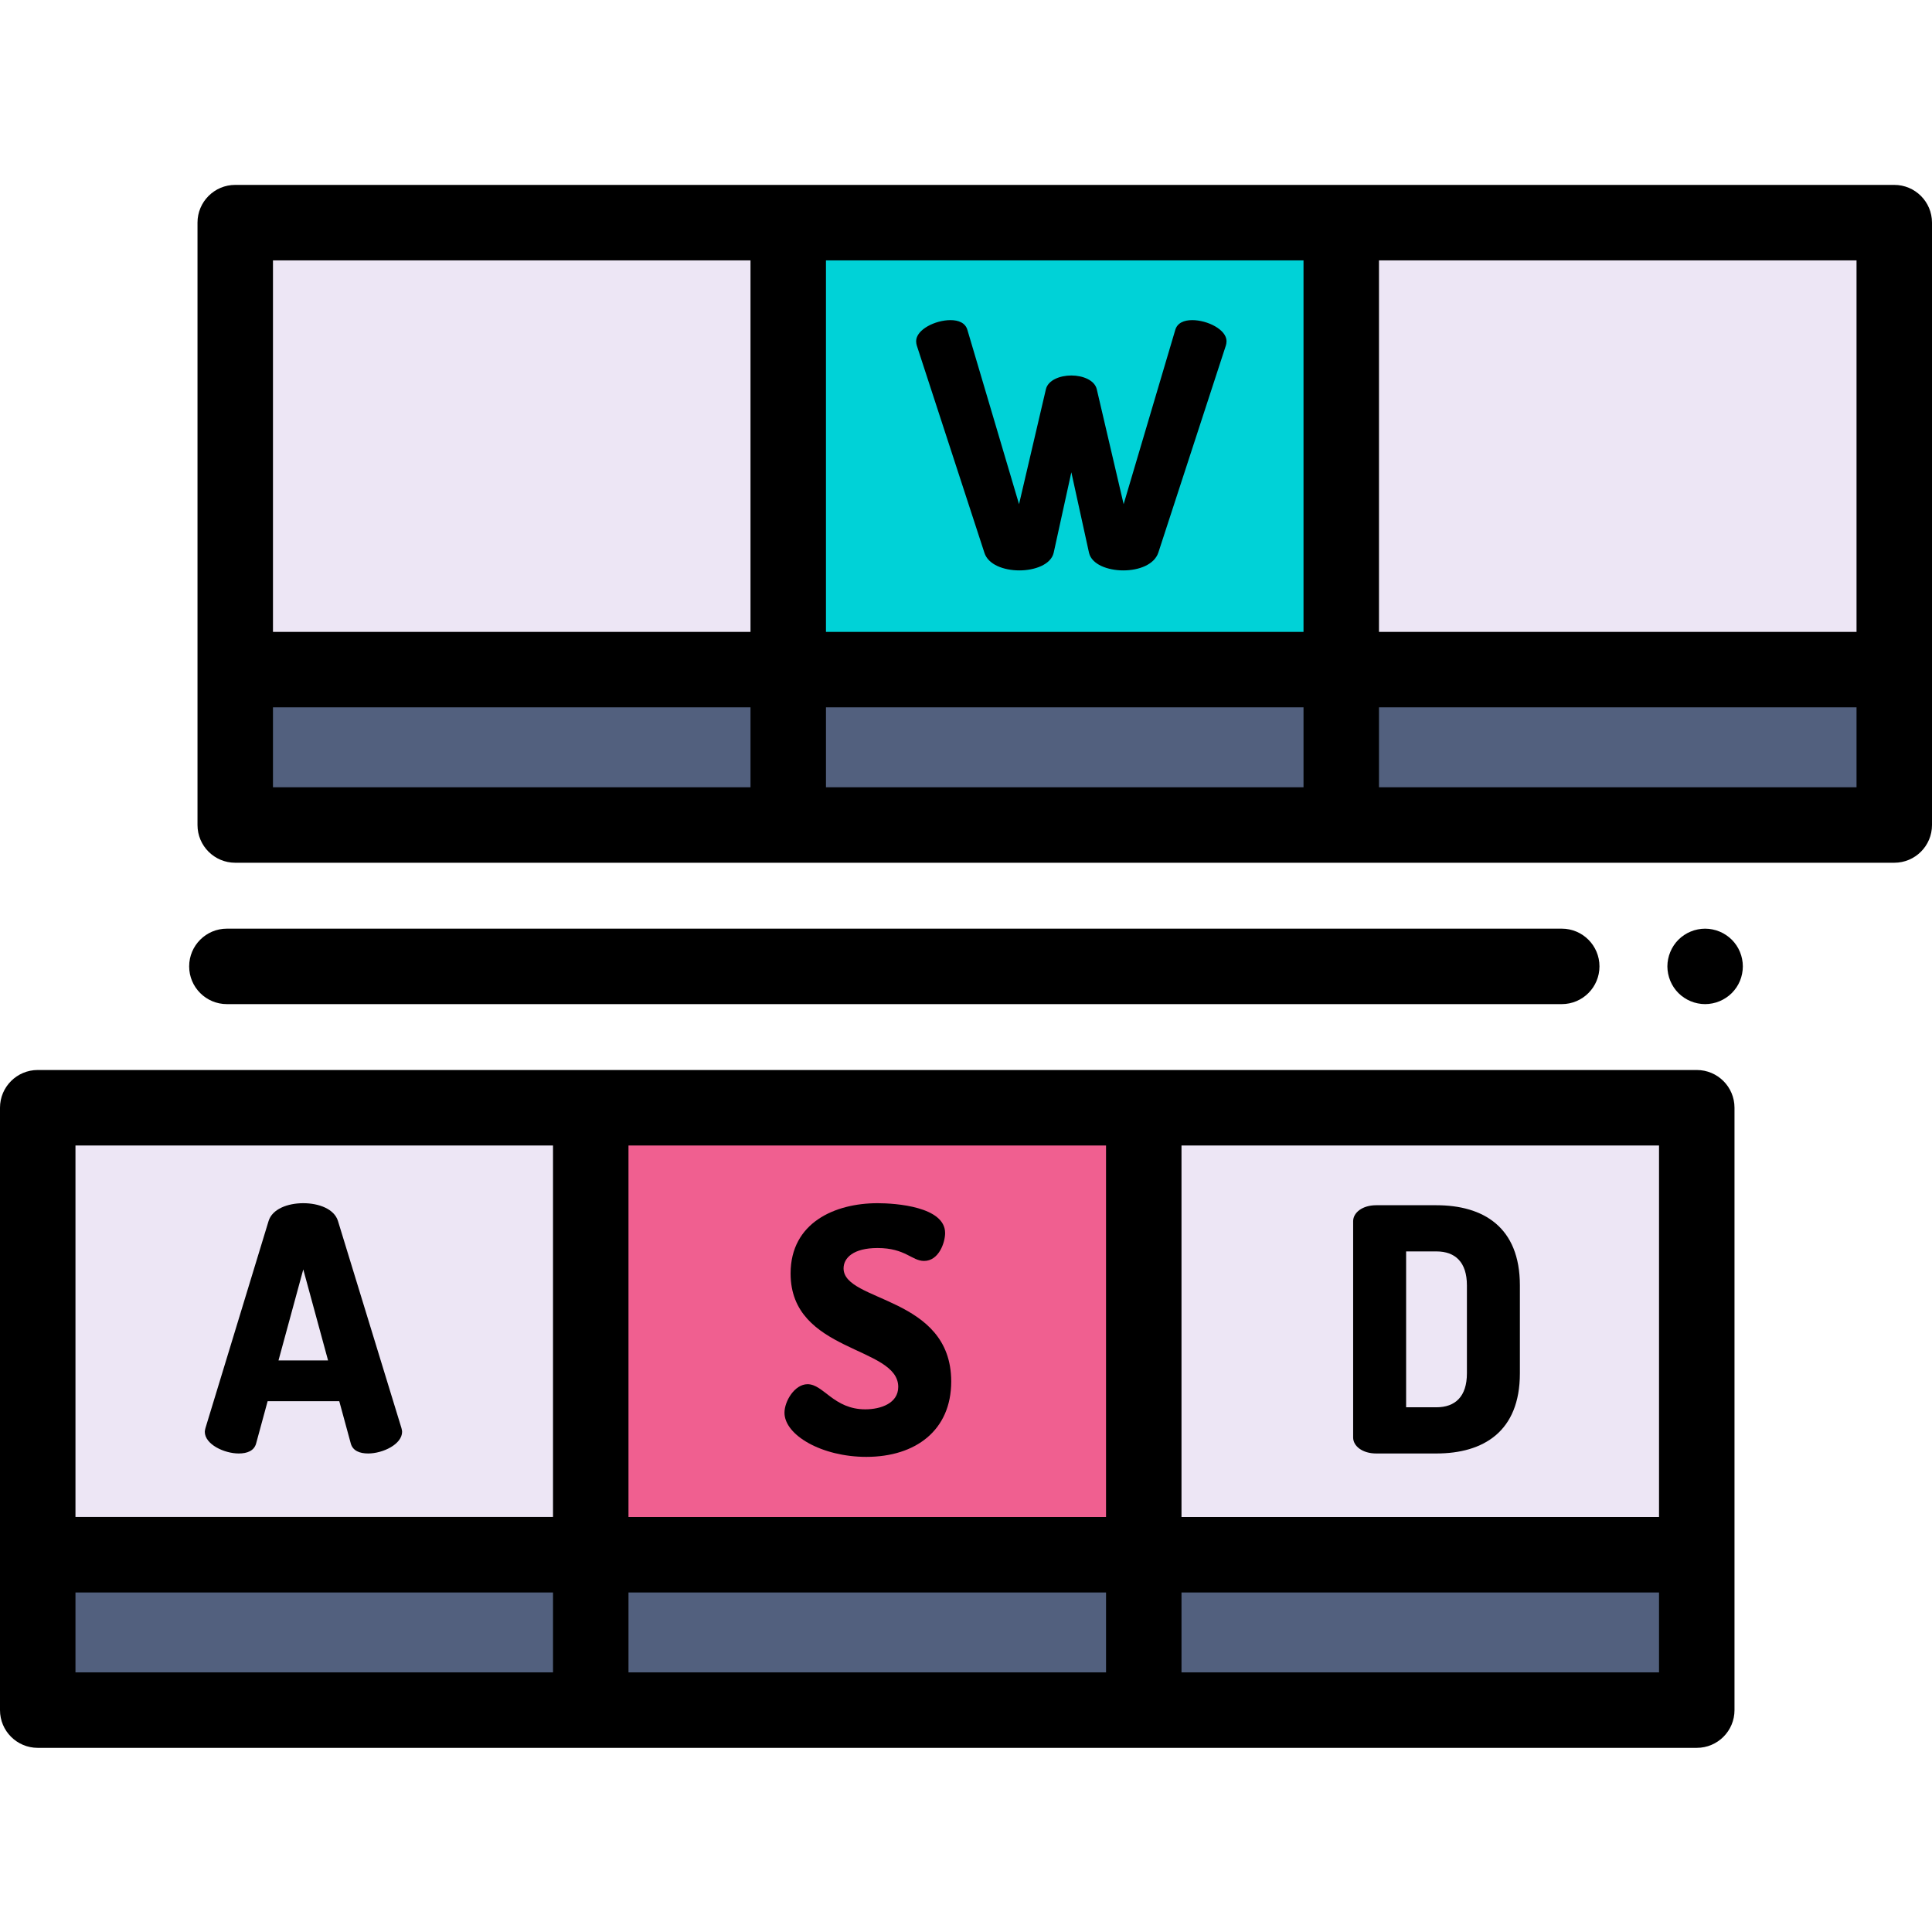 <svg height="512pt" viewBox="0 -49 512 512" width="512pt" xmlns="http://www.w3.org/2000/svg"><g fill="#52607e"><path d="m10 363.02h146.555v41.184h-146.555zm0 0"/><path d="m156.555 363.02h146.555v41.184h-146.555zm0 0"/><path d="m303.109 363.02h146.551v41.184h-146.551zm0 0"/></g><path d="m10 244.562h146.555v118.453h-146.555zm0 0" fill="#ede6f5"/><path d="m156.555 244.562h146.555v118.453h-146.555zm0 0" fill="#f05f90"/><path d="m303.109 244.562h146.551v118.453h-146.551zm0 0" fill="#ede6f5"/><path d="m238.043 318.547c0-10.891-28.527-9-28.527-30.059 0-13.5 11.789-18.629 23.039-18.629 4.77 0 17.91.902 17.91 7.918 0 2.434-1.621 7.383-5.582 7.383-3.238 0-4.949-3.422-12.328-3.422-6.391 0-9 2.609-9 5.402 0 9 28.527 7.289 28.527 29.969 0 12.957-9.449 19.977-22.496 19.977-11.793 0-21.691-5.758-21.691-11.699 0-3.059 2.699-7.559 6.121-7.559 4.227 0 6.93 6.66 15.297 6.66 4.141 0 8.73-1.621 8.73-5.941zm0 0"/><path d="m54.273 330.426c0-.27.09-.629.18-.988l16.738-54.898c.992-3.148 5.043-4.68 9.18-4.68 4.141 0 8.191 1.531 9.184 4.68l16.828 54.898c.09.359.18.719.18.988 0 3.332-5.129 5.762-9 5.762-2.25 0-4.051-.719-4.59-2.609l-3.062-11.25h-18.984l-3.062 11.25c-.539 1.891-2.34 2.609-4.59 2.609-3.871 0-9-2.43-9-5.762zm32.668-18.898-6.57-24.117-6.566 24.117zm0 0"/><path d="m380.648 270.398c12.418 0 22.137 5.762 22.137 21.238v23.309c0 15.48-9.719 21.242-22.137 21.242h-15.93c-3.691 0-6.121-1.98-6.121-4.23v-57.328c0-2.25 2.43-4.23 6.121-4.23zm-8.012 12.242v41.305h8.012c5.039 0 8.098-2.879 8.098-9v-23.309c0-6.117-3.059-9-8.098-9h-8.012zm0 0"/><path d="m62.34 128.453h146.551v41.188h-146.551zm0 0" fill="#52607e"/><path d="m208.891 128.453h146.555v41.188h-146.555zm0 0" fill="#52607e"/><path d="m355.445 128.453h146.555v41.188h-146.555zm0 0" fill="#52607e"/><path d="m62.34 10h146.551v118.453h-146.551zm0 0" fill="#ede6f5"/><path d="m208.891 10h146.555v118.453h-146.555zm0 0" fill="#00d2d7"/><path d="m355.445 10h146.555v118.453h-146.555zm0 0" fill="#ede6f5"/><path d="m449.66 234.562h-439.66c-5.523 0-10 4.477-10 10v159.637c0 5.523 4.477 10 10 10h439.66c5.523 0 10-4.477 10-10v-159.637c0-5.523-4.477-10-10-10zm-10 118.457h-126.551v-98.457h126.551zm-146.551 0h-126.555v-98.457h126.555zm-273.109-98.457h126.555v98.453h-126.555zm0 118.457h126.555v21.184h-126.555zm146.555 0h126.555v21.184h-126.555zm273.105 21.184h-126.551v-21.184h126.551zm0 0"/><path d="m502 0h-439.66c-5.523 0-10 4.477-10 10v159.637c0 5.523 4.477 10 10 10h439.66c5.523 0 10-4.477 10-10v-159.637c0-5.523-4.477-10-10-10zm-10 118.453h-126.555v-98.453h126.555zm-146.555 0h-126.555v-98.453h126.555zm-273.105-98.453h126.551v98.453h-126.551zm0 118.453h126.551v21.188h-126.551zm146.551 0h126.555v21.188h-126.555zm273.109 21.188h-126.555v-21.188h126.555zm0 0"/><path d="m306.957 97.484c-1.078 3.148-5.129 4.68-9.27 4.68-4.051 0-8.371-1.531-9.09-4.68l-4.68-21.328-4.68 21.328c-.723 3.148-5.039 4.68-9.09 4.68-4.141 0-8.281-1.531-9.27-4.68l-17.91-54.898c-.09-.27-.18-.719-.18-1.172 0-3.059 5.039-5.578 9.09-5.578 2.16 0 3.961.719 4.5 2.609l13.68 46.168 7.109-30.418c.539-2.43 3.688-3.688 6.75-3.688 3.059 0 6.211 1.258 6.75 3.688l7.109 30.418 13.68-46.168c.539-1.891 2.34-2.609 4.5-2.609 4.051 0 9.09 2.52 9.09 5.578 0 .453-.094.902-.184 1.172zm0 0"/><path d="m451.871 217.102c-.652 0-1.312-.07-1.949-.199-.641-.121-1.273-.32-1.871-.57-.609-.25-1.191-.562-1.73-.922-.551-.359-1.059-.777-1.52-1.238-.461-.461-.879-.973-1.242-1.52-.359-.543-.668-1.121-.918-1.723-.25-.609-.441-1.238-.57-1.879-.129-.641-.199-1.301-.199-1.949 0-.652.07-1.312.199-1.949.129-.641.32-1.27.57-1.871.25-.609.559-1.191.918-1.73.363-.551.781-1.059 1.242-1.52.461-.461.969-.879 1.52-1.242.539-.367 1.121-.668 1.73-.918.598-.25 1.23-.449 1.871-.57 1.289-.262 2.617-.262 3.898 0 .641.121 1.27.32 1.879.57.602.25 1.18.551 1.723.918.547.363 1.059.781 1.52 1.242.457.461.879.969 1.25 1.52.359.539.668 1.121.918 1.73.25.602.441 1.23.562 1.871.129.637.199 1.297.199 1.949 0 .648-.07 1.309-.199 1.949-.121.641-.312 1.27-.562 1.879-.25.602-.559 1.18-.918 1.723-.371.547-.793 1.059-1.25 1.52-.461.461-.973.879-1.52 1.238-.543.359-1.121.672-1.723.922-.609.25-1.238.449-1.879.57-.641.129-1.301.199-1.949.199zm0 0"/><path d="m413.875 217.102h-353.746c-5.523 0-10-4.477-10-10 0-5.523 4.477-10 10-10h353.746c5.523 0 10 4.477 10 10 0 5.523-4.477 10-10 10zm0 0"/></svg>